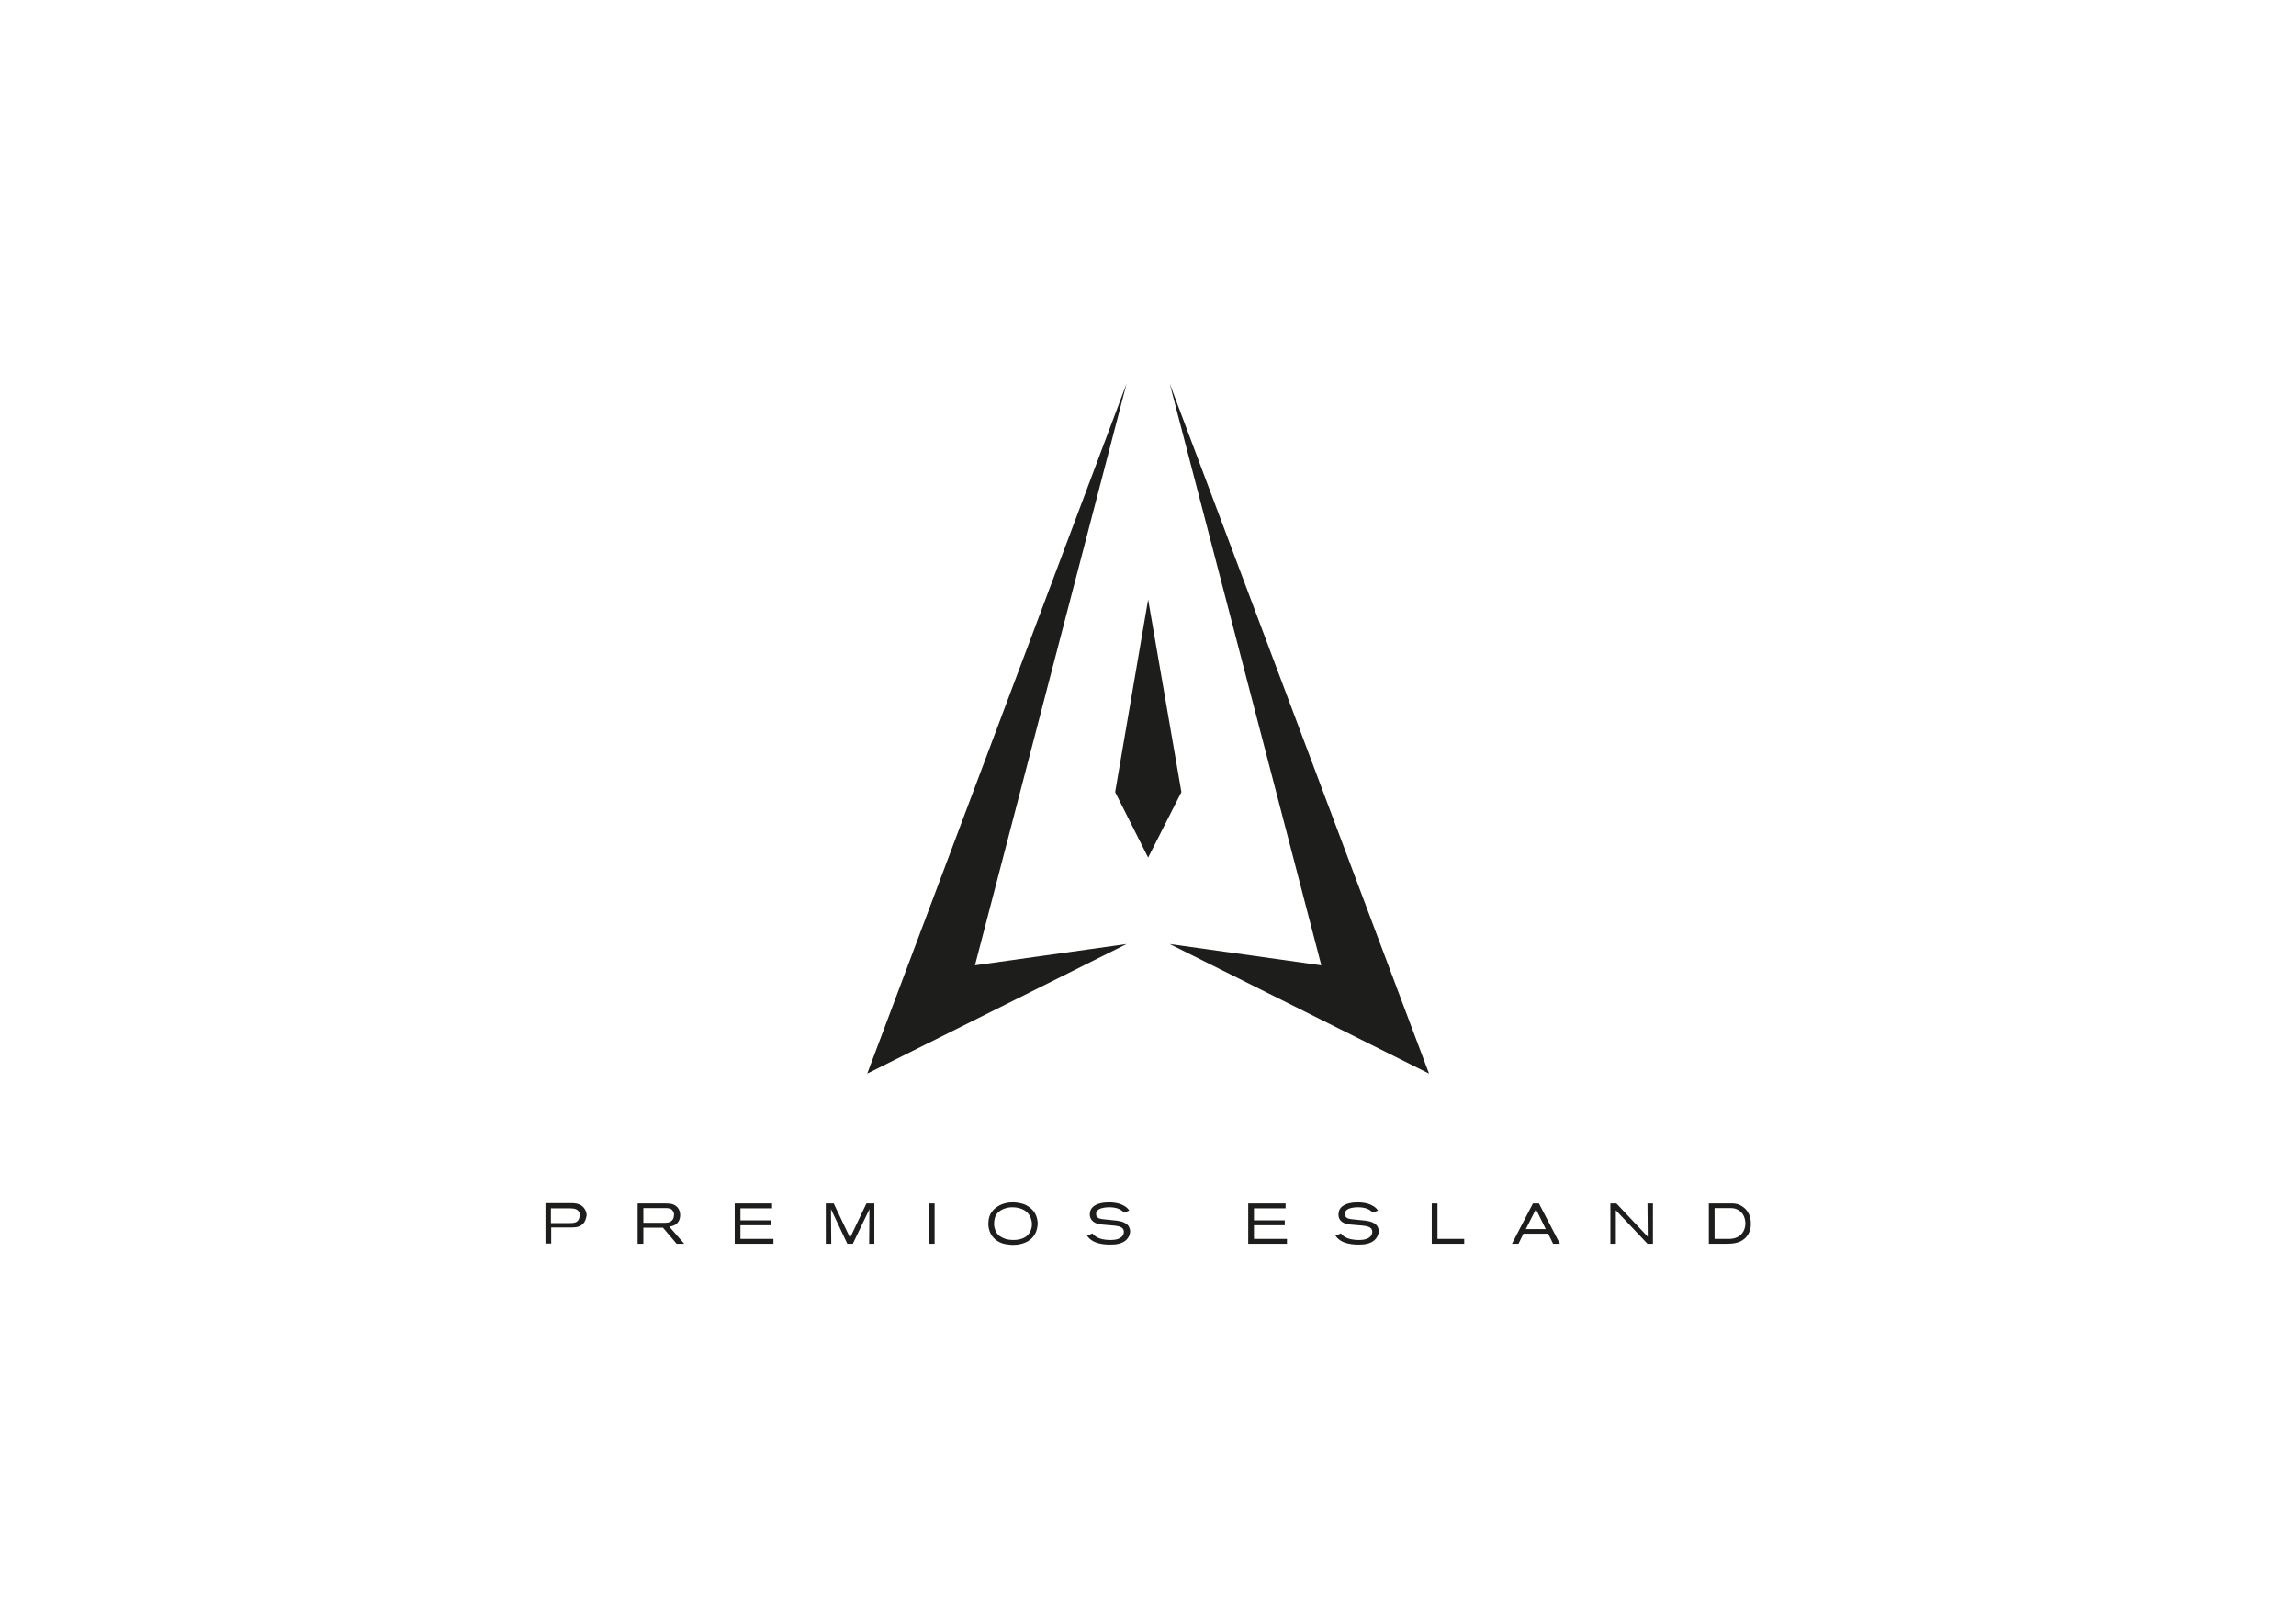 <?xml version="1.0" encoding="utf-8"?>
<!-- Generator: Adobe Illustrator 26.5.0, SVG Export Plug-In . SVG Version: 6.00 Build 0)  -->
<svg version="1.1" id="Capa_1" xmlns="http://www.w3.org/2000/svg" xmlns:xlink="http://www.w3.org/1999/xlink" x="0px" y="0px"
	 viewBox="0 0 841.9 595.3" style="enable-background:new 0 0 841.9 595.3;" xml:space="preserve">
<style type="text/css">
	.st0{fill:#1D1D1B;}
</style>
<g>
	<g>
		<polygon class="st0" points="413.1,346.1 357.5,353.9 413.1,140.6 318,393.6 		"/>
		<polygon class="st0" points="428.9,346.1 484.5,353.9 428.9,140.6 524,393.6 		"/>
		<polygon class="st0" points="421,219.8 408.9,290.4 421,314.4 433.2,290.4 		"/>
	</g>
	<g>
		<path class="st0" d="M213.4,449c-1.3,1-2.7,1-4.2,1h-7.1v5.9h-2.1v-14.8h9.1c0.4,0,0.8,0,1.1,0c0.7,0.1,2.8,0.1,4.1,2
			c0.5,0.7,0.8,1.6,0.8,2.5C214.9,446.3,214.8,447.9,213.4,449z M212.1,444c-0.8-1-2.3-1-3.5-1H202v5.4h6.8c1.2,0,2.4,0,3.2-1
			c0.2-0.3,0.5-0.8,0.5-1.7C212.6,445.3,212.6,444.6,212.1,444z"/>
		<path class="st0" d="M248.1,456l-5-5.9h-7.2v5.9h-2.1v-14.8h10.1c1.3,0,1.7,0.1,2.4,0.2c2,0.5,3.1,2.1,3.1,4.1
			c0,0.8-0.2,2.9-2.4,3.8c-0.4,0.1-0.8,0.3-1.6,0.4l5.5,6.3H248.1z M246.8,444.1c-0.6-1.1-1.6-1.2-2.8-1.2h-8.1v5.4h7.3
			c1.2,0,2.6,0,3.4-1.1c0.2-0.3,0.5-0.8,0.5-1.6C247.2,445.3,247.2,444.7,246.8,444.1z"/>
		<path class="st0" d="M269.4,456v-14.8h13.7v1.8h-11.6v4.4h11.3v1.8h-11.3v5h12.1v1.8H269.4z"/>
		<path class="st0" d="M318.7,456l0.1-12.7l-6.1,12.7h-2l-6-12.7l0.1,12.7h-2v-14.8h2.9l6,12.6l6-12.6h2.9V456H318.7z"/>
		<path class="st0" d="M340.6,456v-14.8h2.1V456H340.6z"/>
		<path class="st0" d="M378.5,453.8c-1,1.1-3.3,2.6-7,2.6c-0.4,0-1.2,0-2.3-0.2c-1-0.1-4-0.7-5.7-3.5c-1-1.6-1.1-3.3-1.1-4
			c0-1.7,0.4-3.4,1.5-4.7c0.2-0.3,0.5-0.6,1.1-1.1c1-0.8,3-2.1,6.4-2.1c0.7,0,2.7,0.1,4.6,0.9c1.2,0.6,2.4,1.5,3.2,2.6
			c1.2,1.8,1.3,3.7,1.3,4.4C380.4,449.6,380.3,451.9,378.5,453.8z M377.7,446c-1.6-3.4-5.8-3.4-6.7-3.4c-0.6,0-3.3,0.2-5,1.9
			c-0.3,0.3-0.9,0.9-1.2,2c-0.2,0.7-0.3,1.4-0.3,2.2c0,0.5,0.1,2.1,1.1,3.5c0.2,0.3,0.5,0.7,1.2,1.1c0.9,0.6,2.3,1.3,4.8,1.3
			c0.4,0,1.4,0,2.5-0.3c2.1-0.5,3.6-1.9,4.1-4c0.1-0.3,0.2-0.9,0.2-1.7C378.3,447.3,377.9,446.4,377.7,446z"/>
		<path class="st0" d="M413.5,454c-1.3,1.8-3.8,2.1-4.4,2.2c-0.3,0-1.2,0.1-2.1,0.1c-0.4,0-2.2,0-3.8-0.4c-0.3-0.1-0.9-0.2-1.6-0.5
			c-0.8-0.3-1.3-0.7-1.6-0.9c-0.8-0.6-1.2-1.2-1.4-1.5l2-0.8c0.1,0.1,0.2,0.2,0.3,0.4c0.3,0.3,1,0.9,2,1.3c1.7,0.7,3.7,0.7,4.2,0.7
			c0.4,0,2.6,0.1,4-1c0.9-0.7,1-1.6,1-2c0-0.9-0.5-1.5-1.3-1.8c-1.1-0.5-3.7-0.6-4.8-0.7c-2.8-0.2-4.2-0.4-5.3-1.4
			c-1-0.9-1.1-2-1.1-2.5c0-2.1,1.4-3,2.1-3.4c0.9-0.5,2.5-1,4.9-1c2.9,0,4.7,0.7,5.8,1.4c0.3,0.2,0.5,0.3,0.7,0.5
			c0.5,0.4,0.8,0.9,1,1.1l-1.9,0.8c-0.1-0.1-0.5-0.5-0.9-0.8c-0.8-0.6-2.2-1.2-4.6-1.2c-1.5,0-2.7,0.3-3.2,0.5
			c-1.3,0.5-1.6,1.4-1.6,2c0,0.3,0.1,0.7,0.3,0.9c0.5,0.8,1.6,0.9,2.4,1c1.6,0.2,3.3,0.3,4.9,0.5c2.3,0.3,3.3,0.9,4.1,1.7
			c0.7,0.9,0.8,1.9,0.8,2.3C414.3,452.8,413.8,453.6,413.5,454z"/>
		<path class="st0" d="M457.7,456v-14.8h13.7v1.8h-11.6v4.4h11.3v1.8h-11.3v5h12.1v1.8H457.7z"/>
		<path class="st0" d="M504.6,454c-1.3,1.8-3.8,2.1-4.4,2.2c-0.3,0-1.2,0.1-2.1,0.1c-0.4,0-2.2,0-3.8-0.4c-0.3-0.1-0.9-0.2-1.6-0.5
			c-0.8-0.3-1.3-0.7-1.6-0.9c-0.8-0.6-1.2-1.2-1.4-1.5l2-0.8c0.1,0.1,0.2,0.2,0.3,0.4c0.3,0.3,1,0.9,2,1.3c1.7,0.7,3.7,0.7,4.2,0.7
			c0.4,0,2.6,0.1,4-1c0.9-0.7,1-1.6,1-2c0-0.9-0.5-1.5-1.3-1.8c-1.1-0.5-3.7-0.6-4.8-0.7c-2.8-0.2-4.2-0.4-5.3-1.4c-1-0.9-1-2-1-2.5
			c0-2.1,1.4-3,2.1-3.4c0.9-0.5,2.5-1,4.9-1c2.9,0,4.7,0.7,5.8,1.4c0.3,0.2,0.5,0.3,0.7,0.5c0.5,0.4,0.8,0.9,1,1.1l-1.9,0.8
			c-0.1-0.1-0.5-0.5-0.9-0.8c-0.8-0.6-2.2-1.2-4.6-1.2c-1.5,0-2.7,0.3-3.2,0.5c-1.3,0.5-1.6,1.4-1.6,2c0,0.3,0.1,0.7,0.3,0.9
			c0.5,0.8,1.6,0.9,2.4,1c1.6,0.2,3.3,0.3,4.9,0.5c2.3,0.3,3.3,0.9,4.1,1.7c0.7,0.9,0.8,1.9,0.8,2.3
			C505.4,452.8,504.9,453.6,504.6,454z"/>
		<path class="st0" d="M525,456v-14.8h2.1v13h9.8v1.8H525z"/>
		<path class="st0" d="M569.5,456l-1.8-3.7h-9.1l-1.8,3.7h-2.4l7.7-14.8h2.2L572,456H569.5z M563.2,443.3l-3.7,7.3h7.3L563.2,443.3z
			"/>
		<path class="st0" d="M604.1,456l-11.6-12.3l0,12.3h-2v-14.8h2.2l11.5,12.2l-0.1-12.2h2V456H604.1z"/>
		<path class="st0" d="M639.6,454.2c-2,1.7-4.6,1.8-7.1,1.8h-5.9v-14.8h7.4c0.4,0,0.8,0,1.2,0c0.7,0,2.3,0.1,3.8,1.2
			c2.1,1.4,3,3.7,3,6.1C642.1,450.6,641.3,452.8,639.6,454.2z M636.2,443.1c-0.7-0.2-1.6-0.2-2.3-0.2h-5.2v11.3h4.3
			c0.4,0,0.8,0,1.2,0c0.6,0,2.5-0.1,4-1.4c1.7-1.5,1.8-3.7,1.8-4.4C639.9,445.9,638.7,443.8,636.2,443.1z"/>
	</g>
</g>
</svg>
